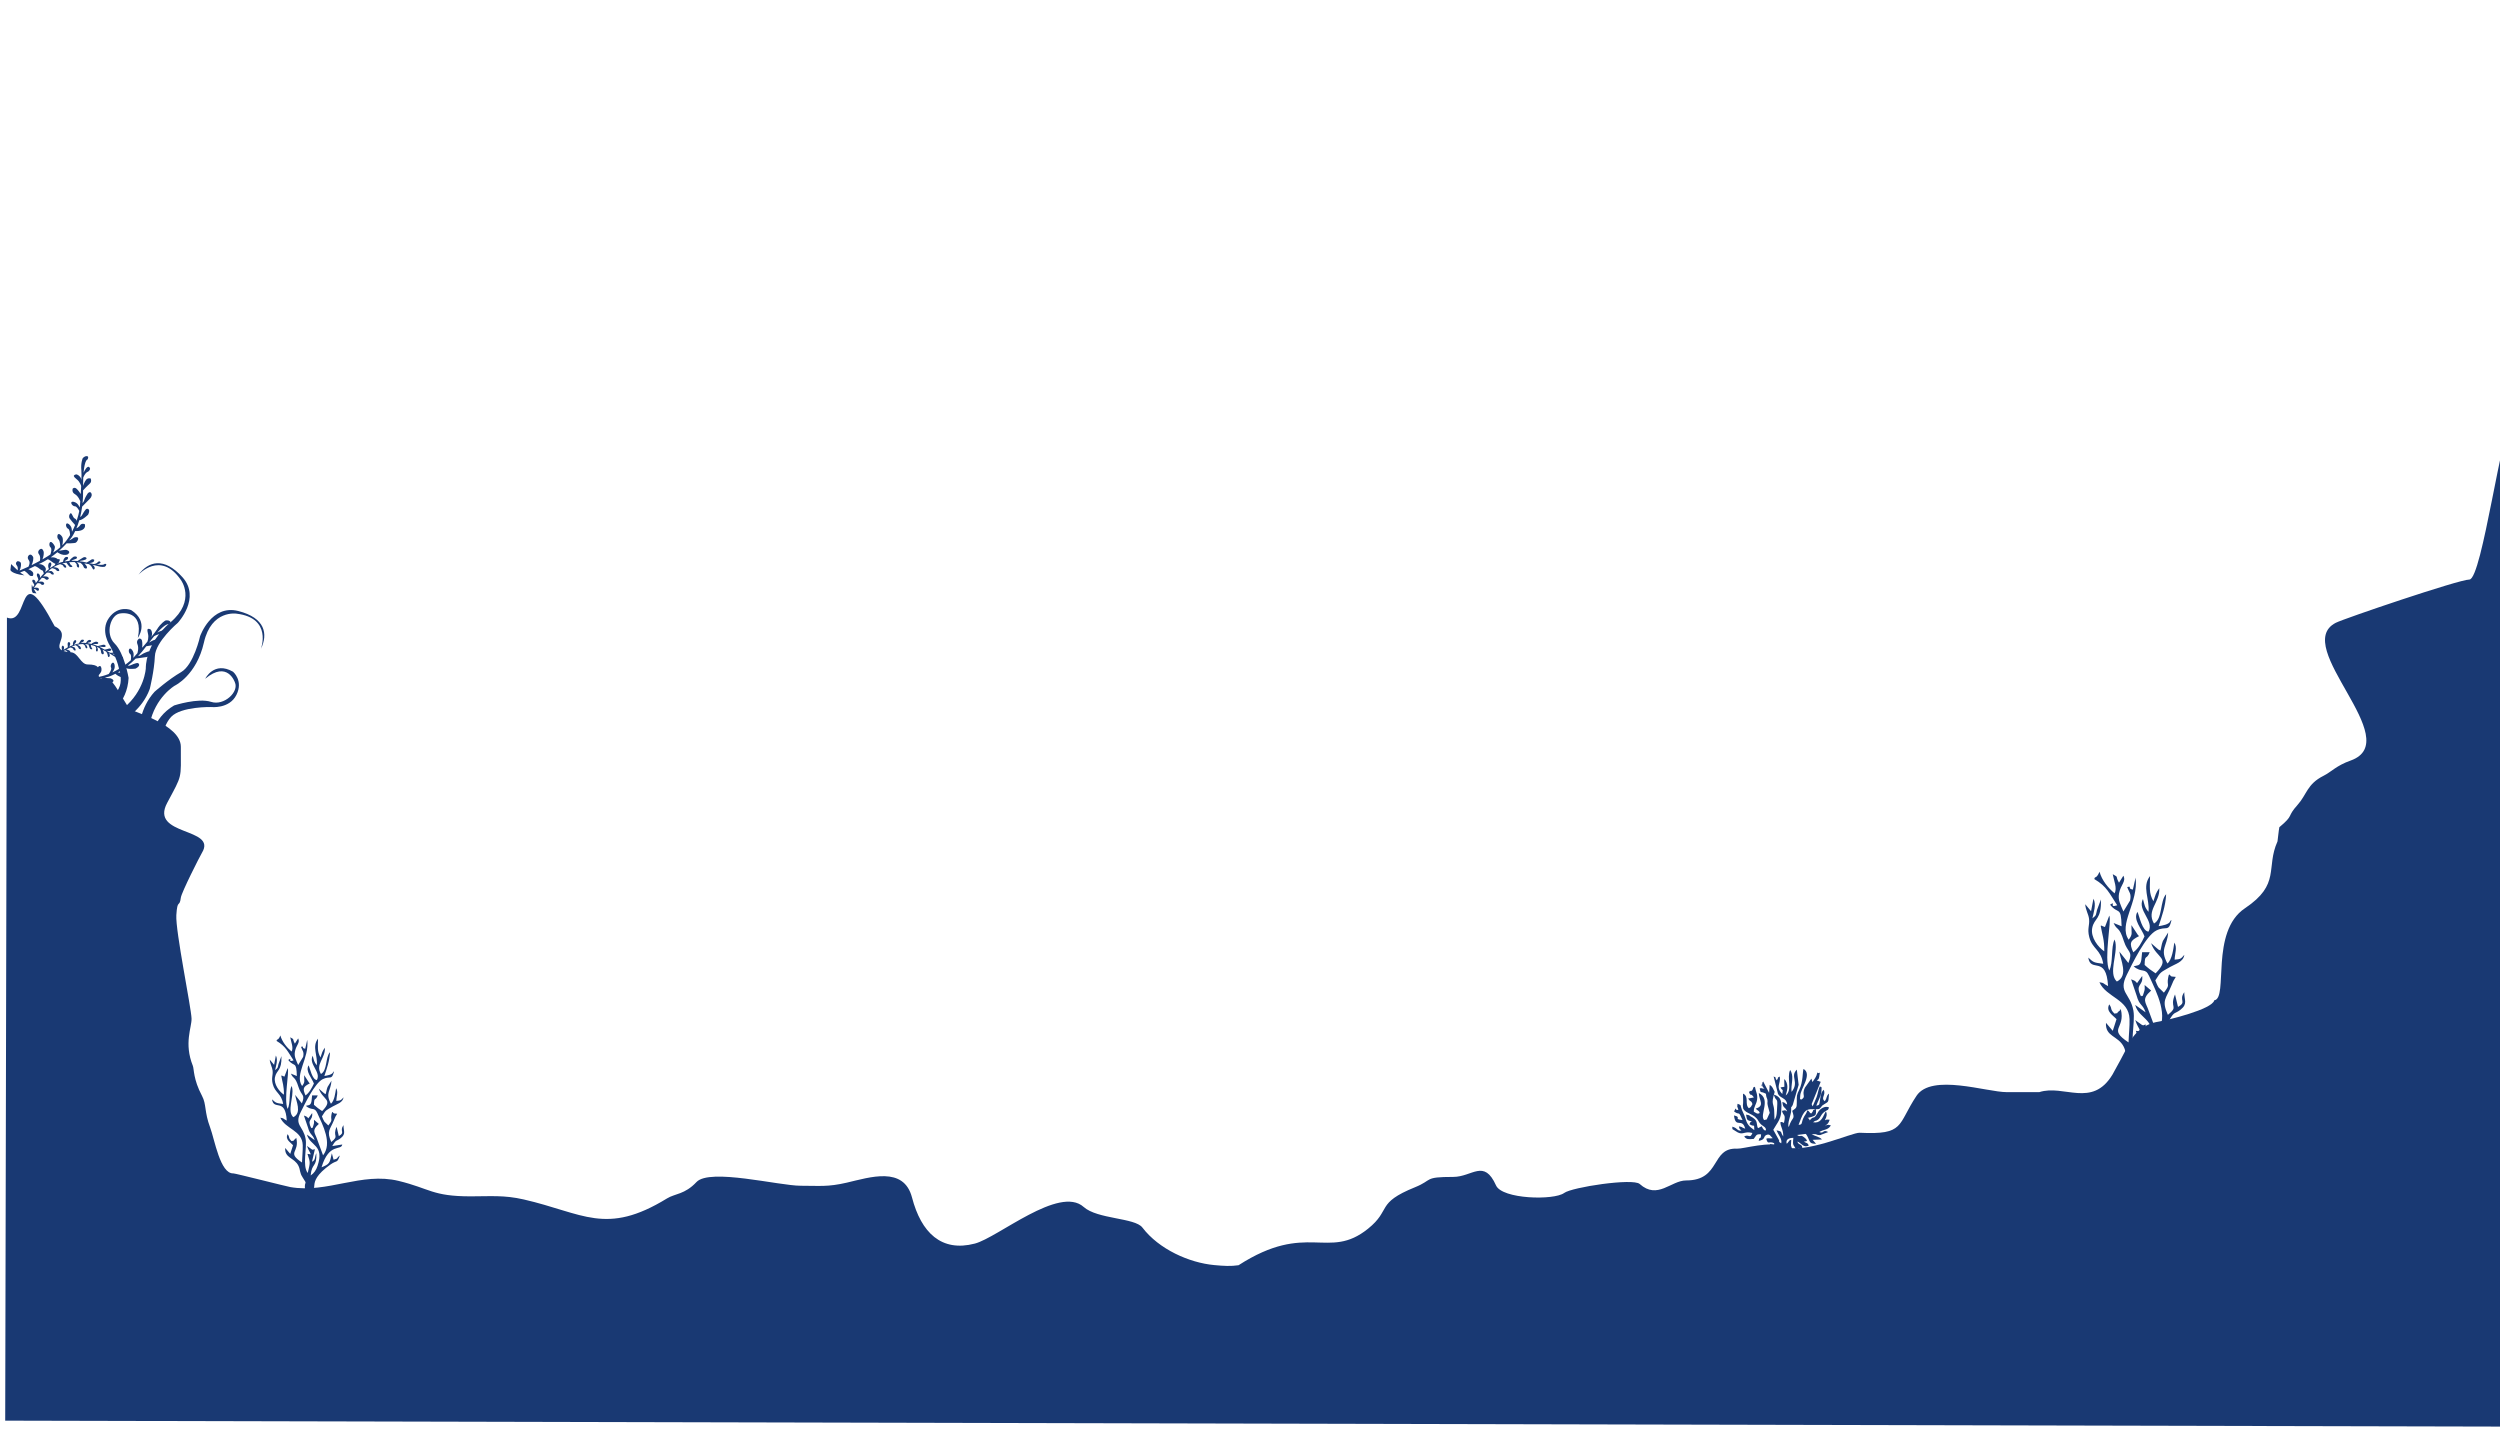 <svg width="1440" height="830" viewBox="0 0 1440 830" fill="none" xmlns="http://www.w3.org/2000/svg">
<g clip-path="url(#clip0_331_45987)">
<path fill-rule="evenodd" clip-rule="evenodd" d="M997.803 648.961C998.022 651.169 997.286 649.815 999.581 651.443C1004.02 654.581 1004.17 651.231 1009.38 652.593C1008.01 656.293 1007.31 653.005 1004.63 654.627C1006.16 656.42 1006.83 656.273 1010.16 656.013C1011.77 653.902 1011.44 653.128 1014.39 653.379C1014.17 657.313 1013.7 653.662 1012.99 657.155C1017.13 656.405 1015.49 654.62 1017.39 653.764C1019.49 652.825 1019.81 654.58 1021.09 655.598C1018.98 656.005 1018.79 655.221 1017.36 655.914C1018.51 659.836 1018.55 656.91 1021.96 658.485C1021.61 660.034 1022.95 659.487 1019.37 658.96C1020.23 661.294 1018.01 659.981 1021.43 660.815C1022.29 661.025 1022.04 660.546 1023.54 660.883C1025.92 665.01 1023.52 666.429 1024.11 669.856C1030.21 669.837 1028.9 670.118 1028.12 666.021C1027.07 660.49 1029.11 662.223 1032.43 662.374L1031.6 659.798C1031.52 659.078 1031.77 657.701 1031.77 656.525C1029.98 657.043 1031.24 656.673 1030.2 657.611C1030.17 657.638 1029.75 658.355 1029.18 658.825C1028.36 656.366 1030.39 655.372 1032.97 655.413C1032.38 660.719 1033.24 658.959 1034.67 662.492C1036.42 661.624 1035.14 662.365 1035.89 661.409L1038.01 662.125C1038.67 658.491 1035.78 659.925 1035.29 657.525C1037.45 658.288 1038.93 661.516 1041.88 659.772C1040.9 657.969 1041.07 658.788 1039.02 657.615C1042.13 657.012 1040.39 657.331 1040.42 656.202C1036.49 652.435 1037.72 655.582 1035.11 653.75L1040.11 653.122C1040.56 653.669 1040.53 653.569 1040.99 654.397C1041.09 654.567 1041.34 655.096 1041.43 655.28C1042.75 658.192 1042.49 658.749 1046.05 658.818L1044.09 656.54L1049.46 656.327C1048.05 654.768 1045.32 654.412 1043.5 653.304C1047.39 653.023 1045.31 653.782 1048.43 653.812L1053.05 652.054C1049.79 650.255 1050.64 653.378 1047.91 652.051C1050.45 650.424 1053.12 650.987 1054.57 648.196L1053.17 647.898C1053.06 647.902 1052.86 647.921 1052.74 647.938C1051.32 648.146 1052.91 647.823 1051.23 648.708C1052.75 646.943 1052.95 647.723 1053.89 644.982C1053.77 644.913 1053.54 644.931 1053.46 644.927L1052.65 644.876C1050.29 644.876 1052.66 646.186 1051.21 644.982C1052.01 643.644 1052.65 641.746 1051.69 640.134C1051.58 640.292 1051.48 640.517 1051.41 640.646C1051.36 640.773 1051.22 640.996 1051.15 641.15C1049.73 644.136 1048.42 647.178 1044.33 646.43C1045.96 645.02 1045.95 645.92 1047.16 644.953C1048.89 643.562 1048.7 641.818 1051.26 640.145C1053.54 638.67 1052.57 639.94 1053.54 637.907C1051.25 636.721 1048.29 638.672 1047.23 640.556C1044.24 645.906 1045.2 641.918 1042.41 645.339C1041.69 642.945 1039.42 644.62 1043.32 643.383C1046.1 642.496 1046.08 642.286 1046.04 638.863C1042.84 640.118 1045.67 638.363 1043.33 641.357C1042.13 641.162 1042.5 640.175 1041.04 639.547C1040.21 642.156 1039.73 641.777 1038.66 644.209C1037.48 646.878 1038.36 647.845 1035.98 647.887C1036.89 645.61 1037.85 642.564 1039.18 640.822C1041.46 637.842 1044.06 639.357 1047.84 638.779C1049.28 637.61 1049.14 637.134 1049.81 636.658C1053.43 634.072 1053.06 635.894 1053.51 629.904C1051.69 631.441 1052.61 632.215 1051.05 634.306C1048.51 632.318 1052.01 630.664 1050.41 627.696C1049.03 629.125 1048.93 630.298 1048.43 632.848C1047.85 635.784 1048.55 636.504 1046.18 636.881C1046.97 634.388 1048.9 631.577 1049.14 628.7C1049.44 624.999 1049.04 626.547 1048.19 625.722C1047.39 627.477 1047.12 629.82 1046.36 631.942C1045.82 633.44 1044.71 635.704 1044.09 637.256L1043.65 636.373C1043.62 636.259 1043.53 636.052 1043.52 635.926L1048.73 623.117L1046.42 622.336C1046.98 621.894 1047.62 621.939 1047.85 620.396C1048.55 615.622 1048.32 619.149 1046.83 617.771C1046.2 620.524 1045.05 621.567 1043.97 623.275C1043.58 622.287 1043.73 622.262 1043.37 621.272L1039.62 626.496C1037.49 630.893 1040.68 631.493 1037.54 633.382C1036.8 632.424 1036.68 634.915 1036.95 630.924C1037.2 627.077 1044.02 618.68 1038.83 615.704C1038.25 617.021 1038.67 623.093 1036.35 627.732C1034.86 630.694 1034.93 631.011 1034.96 634.725C1034.98 638.345 1034.65 638.128 1032.3 639.837C1034.14 645.439 1032.46 642.527 1030.3 649.23C1029.33 647.282 1031.6 642.208 1031.7 639.929C1031.88 635.747 1031.28 639.187 1032.64 636.41L1036.02 624.872L1034.97 616.103C1030.81 620.133 1036.63 623.204 1031.94 628.947C1031.47 624.691 1033.29 621.165 1031.71 617.335C1031.66 617.205 1031.47 617.122 1031.42 616.841C1031.38 616.552 1031.23 616.502 1031.11 616.346C1029.01 620.68 1032.66 627.844 1028.58 630.976C1029.67 627.301 1030.22 624.427 1027.9 621.56C1027.81 621.715 1027.75 621.937 1027.72 622.053L1027.8 625.98L1025.58 626.334C1026.56 628.321 1026.47 627.022 1026.86 628.087L1026.61 630.141C1022.46 625.854 1025.87 624.358 1025.15 620.085C1023.19 621.066 1024.88 620.314 1023.39 622.246C1021.84 619.967 1023.71 621.014 1021.61 620.047L1024.13 630.098C1025.64 632.887 1029.15 632.307 1029.38 636.199C1027.68 635.447 1028.86 635.355 1026.64 634.718C1027.01 638.658 1027.96 636.977 1029.44 640.2C1029.22 640.061 1028.37 639.519 1028.2 639.495L1026.41 639.838C1027.17 642.755 1028.35 641.736 1027.91 645.006C1027.46 648.429 1027.38 645.713 1025.52 646.359C1025.51 649.171 1027.16 650.235 1027.16 654.579C1025.23 652.02 1027.13 651.827 1023.26 651.087C1024.01 653.077 1026.75 656.306 1025.97 658.562C1023.54 656.837 1025.43 658.384 1024.64 656.614L1021.41 650.769C1023.04 647.685 1025.74 645.09 1025.98 640.361C1026.24 635.56 1026.71 632.032 1021.69 630.469C1023.13 635.24 1024.05 631.598 1023.62 637.79C1023.46 640.105 1023.61 643.232 1022.11 644.975L1021.98 641.166C1022.01 634.792 1019.75 637.013 1022.22 628.906C1021.26 627.154 1021.06 625.847 1019.33 624.916L1019 629.482L1015.86 623.45C1015.83 623.199 1015.76 623.12 1015.68 622.964C1014.96 623.86 1015.18 622.903 1015.04 624.468C1014.7 627.946 1014.41 622.716 1015.12 625.421C1015.38 626.461 1015.49 626.15 1016.33 626.977L1015.69 627.009C1014.03 627.006 1015.12 626.453 1013.6 626.977C1014.22 630.265 1013.9 628.153 1017.19 630.023C1017.33 632.264 1017.75 632.265 1018.01 633.425C1018.34 634.906 1017.72 634.956 1018.29 637.038L1019.38 641.124C1019.36 641.123 1019.33 641.088 1019.32 641.085L1017.63 644.802L1016.12 645.161C1013.31 642.071 1020.37 633.191 1013.07 629.579C1013.12 633.732 1016.8 636.928 1011.29 638.546C1012.33 639.898 1013.15 639.408 1013.59 641.124C1012.15 641.91 1011.65 641.102 1010.19 640.343C1010.1 637.398 1011.66 636.303 1012.08 633.389C1012.54 630.181 1011.3 628.872 1010.84 625.967C1008.66 627.044 1010.46 626.111 1009.53 627.549C1007.8 630.236 1010.46 626.92 1007.4 628.906C1008.49 632.075 1008.14 629.021 1010.25 632.12L1007.51 632.661C1007.43 632.503 1007.16 632.695 1007 632.765C1008.21 634.989 1008.71 633.621 1009.41 635.98C1008.72 637.239 1008.63 637.737 1007.35 638.339C1004.73 635.973 1007.7 631.895 1004.1 629.929C1004.03 630.07 1003.98 630.287 1003.97 630.385L1004.05 634.047C1004.15 636.311 1003.65 635.93 1004.11 638.552C1005.72 641.814 1010.42 641.159 1012.93 645.79C1014.38 648.472 1016.43 648.597 1017.02 650C1017.71 651.632 1016.06 651.881 1014.76 648.723C1014.55 648.791 1014.3 648.954 1014.16 649.012C1012.15 649.851 1013.64 650.147 1012.34 649.392C1011.76 647.133 1012.24 645.982 1010.47 644.419C1009.88 643.896 1009.2 643.505 1008.5 643.127C1006.48 642.04 1009.28 642.685 1005.73 642.02C1006.33 645.165 1005.97 645.132 1009.09 645.989C1007.79 646.585 1008.31 646.219 1007.71 647.553C1010.86 649.549 1010.28 646.662 1010.47 650.936C1007.22 648.717 1006.32 647.463 1005.25 643.899C1004.75 642.207 1003.88 640.675 1003.37 639.336C1002.1 636.039 1003.39 636.848 1000.89 635.779C1000.8 635.896 1000.77 636.107 1000.76 636.186L1000.67 637.43C1000.7 637.63 1001.18 638.535 1001.32 639.194C999.112 640.182 1000.44 636.572 998.834 640.193C1002.24 642.826 1001.07 639.144 1003.7 645.155C997.973 644.555 1003.65 643.596 998.786 642.495C999.647 650.339 1003.47 643.522 1005.26 650.122C1002.76 649.441 1004.18 649.133 1001.59 648.791C1002.08 650.464 1001.61 649.841 1003.08 651.183C1000.26 651.506 1001.29 649.944 997.801 648.963L997.803 648.961Z" fill="#193973"/>
<path fill-rule="evenodd" clip-rule="evenodd" d="M159.292 599.567C164.749 602.828 165.667 605.614 169.096 610.804C165.115 612.133 168.966 608.673 166.031 610.538C169.446 614.937 170.765 610.772 170.974 619.799L167.555 618.398C169.063 621.886 169.853 619.5 171.958 626.189C173.588 631.364 176.024 630.198 173.879 635.562L170.403 631.151C170.315 631.021 170.16 630.789 170.022 630.622C170.417 634.155 174.11 640.978 168.94 643.504C165.185 640.018 169.313 631.876 168.319 626.654L167.963 625.474C166.32 628.809 167.432 635.421 165.696 638.768C163.255 633.473 166.826 617.23 165.692 615.244L163.836 620.121C161.948 619.603 162.913 619.39 162.01 619.603C162.699 623.657 163.599 625.376 163.537 630.542C160.895 628.781 157.625 624.533 158.365 620.593C159.205 616.122 162.403 617.128 162.108 608.315L160.411 612.894C159.878 614.956 160.326 614.991 158.444 616.405C158.949 613.982 160.238 610.425 158.896 607.982L157.88 613.362L155.377 610.34C155.526 612.843 156.807 614.63 157.024 616.674C157.327 619.499 156.152 620.724 157.11 624.453C158.419 629.561 162.071 629.695 163.095 635.885C158.907 635.358 158.963 635.312 156.687 633.231C157.657 640.012 164.4 631.91 165.173 645.462C162.661 644.202 163.846 644.173 161.449 643.801C164.431 650.396 174.1 651.026 174.374 659.587C174.473 662.649 174.042 666.42 173.957 669.616C164.827 663.527 172.73 664.063 170.651 655.42C169.081 656.228 171.463 655.107 169.811 656.255C168.298 657.307 170.408 656.861 167.895 657.256C165.782 655.089 167.184 655.457 165.696 653.287C164.055 656.299 167.368 658.035 168.795 659.641L167.179 664.641L164.266 661.213C163.899 667.231 169.515 666.671 171.909 671.52C173.089 673.908 172.418 675.307 174.348 678.235C177.48 682.989 175.102 679.663 175.696 685.049C186.975 685.691 173.856 682.451 190.38 670.739C194.152 668.064 194.129 670.3 195.759 665.572C193.281 667.433 195.205 667.138 192.137 667.996L191.139 664.278C189.896 670.045 189.893 670.471 185.211 672.352C189.556 657.914 196.583 663.049 197.152 659.225L191.378 660.141C193.717 656.014 193.712 657.61 196.325 655.516C199.433 653.028 197.794 651.37 197.851 648.073C195.305 651.654 199.127 652.188 195.159 654.397L193.882 649.026C191.307 655.076 195.723 653.789 190.823 657.807C187.974 651.455 190.06 650.872 192.291 645.374C193.183 643.174 193.105 643.278 194.216 641.509L192.438 641.337C191.582 641.019 191.437 639.432 190.98 641.671C190.166 645.655 192.146 644.4 189.115 648.274L186.843 646.05C186.277 645.182 185.885 644.177 185.433 643.02C187.849 639.103 187.654 639.676 191.703 637.295C193.968 635.965 197.484 635.176 197.88 632.041C196.356 633.755 196.445 633.899 193.703 634.119C193.807 631.544 194.932 628.892 193.589 626.798C193.169 629.489 192.655 634.05 190.626 635.764C187.202 629.478 190.544 628.538 190.944 622.476L188.683 626.081C187.999 627.876 188.093 628.634 187.604 630.257C187.434 630.187 187.199 629.834 187.132 629.968C187.066 630.103 186.762 629.738 186.671 629.668C186.581 629.596 186.341 629.428 186.232 629.338L183.636 627.051C185.877 633.728 192.304 633.081 185.558 639.989C183.917 638.936 182.25 637.705 180.849 636.386C180.903 631.462 181.648 634.521 183.023 630.934H179.769C179.481 632.66 179.8 636.107 177.898 636.556L176.139 636.976C179.693 640.016 181.055 637.382 182.743 641.072C185.979 648.155 191.519 658.566 186.085 665.472C185.996 665.326 183.019 657.276 182.631 656.121C181.372 652.355 179.318 651.189 183.648 647.374L181.284 645.363C181.19 645.284 180.985 645.114 180.844 644.983C180.824 646.588 181.082 646.53 180.567 648.072C179.559 651.087 180.513 648.94 179.294 649.834C176.538 644.321 180.347 645.716 179.809 641.114L177.598 644.171C176.676 643.112 176.811 643.222 175.052 642.551L177.392 649.445C178.625 654.034 180.008 653.02 181.266 656.713L176.794 653.522C178.633 660.265 187.003 659.279 182.896 671.577C182.114 673.92 180.974 675.713 178.942 677.065C179.625 669.451 182.536 672.787 182.221 664.225C181.105 666.41 181.932 668.195 179.697 669.173L181.4 661.876C181.44 661.872 181.277 661.88 181.253 661.979C181.228 662.082 181.004 662.046 180.968 662.049C178.953 662.289 182.03 662.936 179.632 662.055L177.363 660.446C177.233 660.34 177.031 660.114 176.83 659.999C177.672 662.739 178.263 662.843 179.014 664.927L177.097 664.631C178.891 669.922 178.636 669.588 177.256 675.647C173.977 671.395 176.965 661.246 176.041 656.046C174.682 648.402 169.391 648.269 173.167 640.666C175.495 635.984 181.3 623.901 185.855 621.621C190.188 619.453 191.07 622.577 192.386 617.176C192.21 617.289 191.971 617.285 191.886 617.553C191.396 619.106 188.259 619.513 186.835 619.763C188.157 615.775 189.854 611.175 190.07 606.062C187.336 609.001 188.643 616.607 184.856 618.629C181.497 612.877 187.495 609.713 187.127 603.464C185.583 605.583 185.519 606.374 184.609 609.08C182.551 605.502 183.17 602.9 183.182 598.262C179.575 602.836 183.073 607.967 182.509 613.613C180.922 611.785 180.781 610.645 180.136 608.096C177.54 613.011 185.114 617.423 182.522 622.104C179.806 621.944 178.599 615.449 177.783 613.628C175.679 616.894 179.668 620.963 180.809 624.136C179.586 626.713 178.104 629.515 175.968 630.969C174.219 626.969 174.562 626.004 178.454 624.026C178.338 623.912 178.127 623.594 178.084 623.708L175.183 619.298C175.145 622.72 175.877 623.121 174.006 625.559C169.435 618.856 178.329 609.588 176.965 598.935L175.802 604.084C173.081 603.586 175.795 602.42 173.375 602.986C174.164 605.331 175.248 605.666 174.615 608.755L171.739 613.468C170.441 610.279 169.364 608.654 169.871 605.751C170.535 601.949 173.02 600.689 171.739 598.123L169.85 601.125C168.057 597.918 170.002 599.086 167.175 597.47C167.663 600.246 169.181 603.492 167.962 605.685C165.216 603.368 162.507 600.13 161.493 596.422L160.987 597.498C159.863 599.465 159.506 598.261 159.292 599.567L159.292 599.567Z" fill="#193973"/>
<path fill-rule="evenodd" clip-rule="evenodd" d="M1206.34 506.351C1213.68 510.732 1214.91 514.474 1219.52 521.446C1214.17 523.231 1219.34 518.585 1215.41 521.088C1219.99 526.994 1221.76 521.404 1222.04 533.525L1217.44 531.646C1219.48 536.331 1220.54 533.127 1223.35 542.109C1225.56 549.063 1228.83 547.496 1225.94 554.701L1221.27 548.775C1221.16 548.602 1220.95 548.288 1220.76 548.064C1221.29 552.808 1226.25 561.975 1219.31 565.367C1214.26 560.687 1219.81 549.75 1218.47 542.735L1218 541.151C1215.79 545.63 1217.28 554.509 1214.94 559.005C1211.68 551.895 1216.47 530.077 1214.94 527.409L1212.45 533.959C1209.92 533.265 1211.22 532.977 1210 533.265C1210.93 538.71 1212.14 541.018 1212.06 547.955C1208.5 545.593 1204.11 539.885 1205.1 534.594C1206.23 528.588 1210.53 529.939 1210.13 518.102L1207.85 524.252C1207.14 527.022 1207.73 527.07 1205.21 528.968C1205.88 525.714 1207.62 520.938 1205.82 517.655L1204.45 524.88L1201.09 520.825C1201.29 524.185 1203.01 526.584 1203.3 529.329C1203.71 533.124 1202.14 534.767 1203.42 539.779C1205.18 546.639 1210.08 546.819 1211.46 555.133C1205.83 554.425 1205.91 554.363 1202.85 551.568C1204.16 560.676 1213.2 549.793 1214.25 567.999C1210.88 566.305 1212.47 566.266 1209.25 565.766C1213.25 574.625 1226.24 575.469 1226.61 586.968C1226.74 591.081 1226.16 596.148 1226.04 600.437C1213.78 592.262 1224.4 592.98 1221.61 581.371C1219.5 582.457 1222.7 580.951 1220.48 582.492C1218.45 583.904 1221.28 583.305 1217.91 583.838C1215.07 580.926 1216.95 581.42 1214.94 578.506C1212.75 582.551 1217.19 584.885 1219.12 587.04L1216.95 593.756L1213.04 589.152C1212.54 597.235 1220.08 596.483 1223.3 602.997C1224.88 606.203 1223.98 608.084 1226.57 612.017C1230.77 618.401 1227.59 613.934 1228.38 621.169C1243.53 622.029 1225.91 617.679 1248.1 601.947C1253.17 598.356 1253.14 601.359 1255.33 595.008C1252 597.508 1254.58 597.112 1250.46 598.263L1249.13 593.269C1247.45 601.016 1247.45 601.589 1241.16 604.114C1247 584.719 1256.43 591.619 1257.2 586.482L1249.45 587.712C1252.59 582.169 1252.58 584.312 1256.09 581.501C1260.27 578.158 1258.06 575.931 1258.14 571.504C1254.73 576.312 1259.85 577.03 1254.53 579.997L1252.81 572.785C1249.35 580.909 1255.28 579.181 1248.7 584.578C1244.88 576.046 1247.68 575.261 1250.66 567.88C1251.88 564.923 1251.77 565.063 1253.26 562.688L1250.87 562.455C1249.72 562.028 1249.52 559.897 1248.9 562.904C1247.82 568.255 1250.47 566.572 1246.41 571.775L1243.35 568.788C1242.6 567.621 1242.07 566.271 1241.46 564.718C1244.71 559.456 1244.45 560.226 1249.88 557.028C1252.92 555.241 1257.65 554.179 1258.17 549.971C1256.13 552.272 1256.26 552.465 1252.57 552.762C1252.71 549.302 1254.22 545.742 1252.41 542.928C1251.85 546.543 1251.16 552.669 1248.43 554.971C1243.83 546.527 1248.32 545.265 1248.86 537.122L1245.83 541.965C1244.91 544.377 1245.04 545.394 1244.38 547.575C1244.16 547.48 1243.83 547.008 1243.74 547.188C1243.65 547.367 1243.24 546.877 1243.12 546.781C1243.01 546.688 1242.69 546.46 1242.54 546.34L1239.04 543.269C1242.06 552.237 1250.69 551.368 1241.63 560.647C1239.43 559.232 1237.19 557.578 1235.31 555.806C1235.38 549.194 1236.38 553.301 1238.22 548.483H1233.85C1233.47 550.803 1233.88 555.432 1231.34 556.034L1228.98 556.6C1233.75 560.682 1235.58 557.146 1237.85 562.102C1242.19 571.613 1249.64 585.597 1242.34 594.874C1242.22 594.679 1238.22 583.867 1237.69 582.315C1236 577.257 1233.25 575.69 1239.06 570.564L1235.89 567.865C1235.77 567.759 1235.49 567.53 1235.3 567.354C1235.28 569.51 1235.62 569.432 1234.92 571.506C1233.57 575.554 1234.85 572.67 1233.21 573.87C1229.5 566.465 1234.63 568.339 1233.91 562.155L1230.94 566.262C1229.69 564.843 1229.88 564.988 1227.52 564.087L1230.66 573.347C1232.32 579.51 1234.17 578.149 1235.86 583.109L1229.86 578.823C1232.32 587.88 1243.57 586.557 1238.05 603.074C1237 606.221 1235.48 608.629 1232.74 610.443C1233.66 600.217 1237.57 604.699 1237.14 593.199C1235.64 596.134 1236.76 598.532 1233.75 599.844L1236.06 590.045C1236.1 590.037 1235.88 590.048 1235.84 590.181C1235.81 590.318 1235.51 590.27 1235.47 590.275C1232.76 590.596 1236.89 591.466 1233.67 590.282L1230.63 588.122C1230.44 587.98 1230.17 587.676 1229.91 587.522C1231.04 591.201 1231.83 591.342 1232.84 594.141L1230.26 593.742C1232.67 600.85 1232.32 600.399 1230.49 608.537C1226.07 602.826 1230.1 589.195 1228.85 582.212C1227.02 571.945 1219.91 571.765 1224.99 561.555C1228.11 555.265 1235.91 539.035 1242.03 535.972C1247.84 533.059 1249.04 537.257 1250.8 530.002C1250.56 530.153 1250.24 530.149 1250.13 530.509C1249.47 532.595 1245.26 533.142 1243.35 533.478C1245.11 528.121 1247.41 521.941 1247.69 515.073C1244.02 519.022 1245.78 529.238 1240.69 531.952C1236.18 524.227 1244.23 519.976 1243.74 511.583C1241.67 514.431 1241.58 515.493 1240.36 519.127C1237.59 514.322 1238.42 510.827 1238.43 504.598C1233.59 510.739 1238.28 517.633 1237.54 525.215C1235.4 522.761 1235.22 521.229 1234.35 517.805C1230.85 524.406 1241.04 530.333 1237.55 536.621C1233.91 536.405 1232.28 527.683 1231.19 525.237C1228.36 529.623 1233.72 535.089 1235.24 539.351C1233.62 542.81 1231.62 546.575 1228.75 548.528C1226.4 543.156 1226.85 541.861 1232.09 539.201C1231.92 539.048 1231.66 538.622 1231.59 538.774L1227.69 532.851C1227.64 537.448 1228.63 537.987 1226.11 541.262C1219.98 532.258 1231.92 519.808 1230.1 505.501L1228.53 512.417C1224.87 511.746 1228.53 510.182 1225.27 510.939C1226.33 514.09 1227.79 514.543 1226.93 518.691L1223.07 525.02C1221.33 520.738 1219.88 518.555 1220.56 514.655C1221.45 509.55 1224.79 507.857 1223.07 504.41L1220.54 508.443C1218.12 504.134 1220.74 505.704 1216.94 503.534C1217.59 507.262 1219.63 511.623 1218 514.566C1214.31 511.457 1210.68 507.105 1209.32 502.124L1208.63 503.569C1207.11 506.213 1206.64 504.593 1206.34 506.349L1206.34 506.351Z" fill="#193973"/>
<path fill-rule="evenodd" clip-rule="evenodd" d="M94.051 430.678C93.735 429.398 93.277 427.99 92.621 426.498C93.645 421.914 95.477 416.163 98.598 412.898C104.356 406.873 121.563 407.248 121.563 407.248C121.563 407.248 132.074 408.501 136.187 400.249C140.3 391.996 134.221 386.91 134.221 386.91C123.239 380.616 118.213 390.958 118.213 390.958C131.043 380.232 135.284 393.011 135.284 393.011C137.821 398.421 129.109 406.708 121.6 404.277C114.09 401.846 100.277 406.342 100.277 406.342C93.872 410.127 90.424 415.215 88.588 419.942C87.865 419.048 87.059 418.149 86.16 417.252C89.344 401.496 100.655 394.949 100.655 394.949C100.655 394.949 113.157 389.13 117.465 370.079C121.773 351.027 136.311 353.484 136.311 353.484C156.997 355.964 150.29 373.741 150.29 373.741C154.43 365.153 152.812 355.897 137.246 351.938C121.681 347.978 115.257 366.453 115.257 366.453C115.257 366.453 111.63 382.923 104.328 387.134C97.026 391.344 89.016 398.471 89.016 398.471C84.917 402.974 82.565 408.161 81.254 413.111L81.193 413.068C83.582 418.673 87.695 426.06 94.051 430.678Z" fill="#193973"/>
<path fill-rule="evenodd" clip-rule="evenodd" d="M55.404 407.293C56.685 406.979 58.144 406.731 59.77 406.62C63.356 403.586 67.6 399.295 69.044 395.015C71.709 387.119 63.394 372.051 63.394 372.051C63.394 372.051 57.407 363.321 62.809 355.849C68.211 348.376 75.537 351.401 75.537 351.401C86.208 358.209 79.378 367.459 79.378 367.459C82.927 351.118 69.639 353.29 69.639 353.29C63.67 353.552 60.371 365.115 66.009 370.639C71.646 376.164 74.073 390.486 74.073 390.486C73.692 397.916 70.785 403.332 67.45 407.151C68.576 407.377 69.747 407.674 70.959 408.054C83.438 397.923 83.99 384.865 83.99 384.865C83.99 384.865 83.344 371.091 98.221 358.435C113.099 345.778 104.177 334.041 104.177 334.041C92.382 316.867 79.747 331.056 79.747 331.056C85.433 323.403 94.383 320.543 105.113 332.494C115.843 344.445 102.458 358.709 102.458 358.709C102.458 358.709 89.55 369.564 89.209 377.985C88.867 386.407 86.27 396.81 86.27 396.81C84.183 402.53 80.68 407.021 76.903 410.478L76.97 410.512C70.896 410.996 62.444 410.781 55.404 407.293Z" fill="#193973"/>
<path fill-rule="evenodd" clip-rule="evenodd" d="M14.065 331.412C13.242 330.931 12.418 330.375 11.591 329.728L14.045 328.791C14.045 328.791 15.418 329.634 16.565 330.989C16.912 331.399 17.262 331.625 17.582 331.741C17.91 331.762 18.247 331.781 18.594 331.798C18.785 331.752 18.898 331.689 18.898 331.689C18.898 331.689 19.666 330.377 18.708 329.341C17.751 328.304 16.339 327.869 16.339 327.869L20.116 326.046C20.116 326.046 21.528 326.481 23.06 327.819C24.593 329.156 25.994 328.548 25.994 328.548C25.994 328.548 27.013 327.63 25.55 326.135C24.087 324.64 22.151 324.964 22.151 324.964C22.151 324.964 24.302 324.17 27.534 322.127C28.706 322.452 29.25 323.268 30.981 324.311C33.03 325.546 33.881 323.941 33.881 323.941C33.881 323.941 34.092 322.289 32.333 321.464C31.292 320.977 30.043 320.959 29.197 321.026C30.392 320.198 31.69 319.222 33.049 318.079C33.754 318.582 35.099 319.412 36.513 319.583C38.574 319.833 39.435 319.27 39.836 318.362C40.237 317.454 38.535 316.608 37.707 316.667C36.879 316.726 33.998 317.263 33.998 317.263L33.996 317.264C35.41 316.019 36.878 314.596 38.359 312.977L39.203 311.572L38.357 312.98C38.357 312.98 43.04 313.031 43.731 312.534C44.422 312.038 45.191 310.726 45.018 309.942C44.845 309.158 42.974 309.228 42.121 309.984C41.572 310.471 40.519 310.989 39.839 311.297C40.285 310.77 40.732 310.225 41.177 309.661C41.177 309.661 42.136 308.388 43.327 305.87C44.231 305.942 46.19 305.968 47.644 305.063C49.595 303.849 48.868 301.971 48.868 301.971C48.868 301.971 47.201 301.046 46.153 302.564C45.48 303.538 44.573 304.078 44.008 304.34C44.561 303.027 45.132 301.471 45.661 299.676L45.66 297.912L45.661 299.677C47.752 299.488 50.731 296.472 50.731 296.472C50.731 296.472 51.87 294.427 51.11 293.478C50.349 292.529 49.462 293.364 49.462 293.364C49.462 293.364 48.417 294.554 47.497 296.317C47.008 297.254 46.52 297.646 46.17 297.807L46.172 297.806C46.627 296.005 47.027 294.002 47.324 291.798L47.132 290.306L47.324 291.798C47.324 291.798 50.856 288.176 51.779 287.263C52.702 286.349 53.215 284.972 52.468 283.887C51.72 282.802 50.532 284.211 50.532 284.211C50.532 284.211 48.947 286.625 48.621 287.896C48.423 288.671 47.913 289.396 47.546 289.844L47.555 289.833C47.783 287.567 47.899 285.11 47.858 282.464V282.447C48.662 281.57 50.658 279.422 51.711 278.551C53.049 277.444 52.247 275.627 52.247 275.627C52.247 275.627 50.656 275.066 49.633 276.312C48.611 277.559 47.839 279.84 47.839 279.84L47.84 279.839C47.843 278.06 47.88 276.491 47.945 275.104C47.981 275.007 48.971 272.412 50.385 271.832C51.825 271.242 51.879 269.945 51.879 269.945C51.879 269.945 51.555 268.434 50.461 268.988C49.382 269.535 48.16 272.241 48.126 272.316C48.804 264.567 50.445 264.641 50.445 264.641C50.445 264.641 51.475 262.737 49.968 262.731C48.46 262.726 47.596 264.043 47.596 264.043C47.596 264.043 46.415 266.824 46.867 271.034C46.992 272.2 46.975 274.395 46.886 276.957C46.95 275.111 45.57 273.857 44.508 273.388C43.442 272.918 42.581 273.906 42.581 273.906C42.581 273.906 42.065 274.433 44.111 275.997C46.151 277.556 46.755 279.93 46.758 279.941C46.682 281.483 46.591 283.064 46.498 284.567C46.496 284.563 45.167 282.36 43.983 281.413C42.797 280.464 41.897 281.435 41.897 281.435C41.897 281.435 41.087 283.484 43.131 284.622C45.172 285.759 46.22 288.701 46.224 288.711C46.11 290.322 46.014 291.601 45.961 292.286C45.446 291.302 44.867 290.397 44.245 289.903C43.239 289.104 41.623 288.619 41.149 289.283C40.676 289.947 41.886 291.652 43.216 291.641C44.078 291.633 45.095 293.189 45.672 294.287C45.421 295.57 44.952 297.61 44.139 300.015C43.685 298.324 43.091 299.186 42.288 297.889C41.486 296.592 41.129 295.123 40.537 295.723C39.946 296.322 39.413 297.46 40.142 298.662C40.632 299.469 42.272 301.29 43.26 302.397C42.756 303.653 42.163 304.966 41.466 306.291C41.416 305.194 41.276 304.144 40.926 303.44C40.356 302.289 39.099 301.164 38.388 301.564C37.677 301.964 38.048 304.021 39.257 304.575C40.091 304.958 40.331 307.017 40.364 308.245C39.138 310.274 37.654 312.28 35.862 314.106C36.206 312.67 36.322 311.14 36.119 310.06C35.882 308.798 34.491 307.42 33.698 307.612C32.905 307.805 32.705 309.885 33.718 310.747C34.693 311.576 34.762 315.037 34.681 315.241C33.535 316.279 32.276 317.241 30.894 318.094C30.894 318.094 30.771 318.186 30.533 318.355C31.269 316.975 31.869 315.403 31.535 314.617C31.165 313.745 29.906 311.976 29.114 312.169C28.321 312.361 28.12 314.442 29.134 315.303C30.147 316.165 29.083 319.415 28.988 319.352L29.235 319.246C28.139 319.977 26.521 321.009 24.445 322.207C25.127 320.68 25.412 318.333 25.076 317.542C24.705 316.671 24.308 315.943 23.516 316.136C22.723 316.328 21.263 317.795 22.453 319.264C23.463 320.51 23.096 322.478 22.962 323.047C21.532 323.84 19.928 324.687 18.165 325.553C18.968 324.053 19.532 321.331 18.95 320.568C18.352 319.785 18.001 319.3 17.208 319.492C16.415 319.685 15.354 321.127 16.545 322.596C17.735 324.066 16.373 326.413 16.373 326.413C14.773 327.163 13.06 327.92 11.243 328.662C12.051 327.182 12.414 324.702 11.826 323.932C11.228 323.149 9.997 323.266 9.997 323.266C9.997 323.266 8.457 324.19 9.648 325.66C10.395 326.582 10.314 327.76 10.15 328.509C9.898 328.28 9.646 328.046 9.394 327.799C8.398 326.823 7.395 325.854 6.392 324.899L6 328.316C6 328.316 6.323 330.425 14.062 331.413L14.065 331.412ZM39.62 311.395L39.626 311.392L39.688 311.364L39.62 311.395ZM42.928 305.828L42.906 305.825L42.903 305.825L42.928 305.828ZM47.254 290.179L47.276 290.156L47.279 290.153L47.254 290.179H47.254ZM46.885 276.999C46.852 277.925 46.81 278.899 46.761 279.89C46.772 279.653 46.819 278.611 46.885 276.999Z" fill="#193973"/>
<path fill-rule="evenodd" clip-rule="evenodd" d="M27.687 390.664C27.325 389.783 27.007 388.84 26.743 387.824L29.261 388.568C29.261 388.568 29.842 390.071 29.931 391.845C29.958 392.381 30.1 392.773 30.284 393.06C30.531 393.275 30.788 393.495 31.053 393.719C31.232 393.798 31.36 393.817 31.36 393.817C31.36 393.817 32.767 393.24 32.634 391.835C32.502 390.431 31.643 389.228 31.643 389.228L35.752 390.07C35.752 390.07 36.61 391.273 37.017 393.266C37.424 395.258 38.907 395.625 38.907 395.625C38.907 395.625 40.274 395.513 40.018 393.437C39.763 391.361 38.026 390.445 38.026 390.445C38.026 390.445 40.218 391.118 44.027 391.455C44.761 392.424 44.698 393.403 45.441 395.283C46.321 397.508 47.971 396.748 47.971 396.748C47.971 396.748 49.141 395.562 48.243 393.84C47.711 392.82 46.729 392.049 46.017 391.589C47.468 391.656 49.092 391.667 50.867 391.583C51.121 392.411 51.687 393.887 52.708 394.88C54.194 396.328 55.221 396.404 56.09 395.926C56.96 395.447 56.12 393.742 55.426 393.286C54.732 392.831 52.116 391.51 52.116 391.51L52.114 391.509C53.993 391.377 56.024 391.137 58.184 390.748L59.707 390.143L58.181 390.75C58.181 390.75 61.872 393.631 62.723 393.655C63.574 393.68 64.981 393.103 65.319 392.375C65.657 391.647 64.128 390.568 62.991 390.651C62.259 390.705 61.107 390.478 60.38 390.311C61.055 390.162 61.74 390 62.437 389.822C62.437 389.822 63.971 389.391 66.446 388.112C67.121 388.718 68.663 389.927 70.367 390.09C72.654 390.309 73.216 388.375 73.216 388.375C73.216 388.375 72.452 386.628 70.697 387.199C69.572 387.566 68.523 387.444 67.915 387.31C69.151 386.601 70.55 385.711 72.059 384.605L73.128 383.202L72.058 384.606C73.835 385.724 78.033 385.133 78.033 385.133C78.033 385.133 80.179 384.199 80.15 382.984C80.121 381.768 78.91 381.893 78.91 381.893C78.91 381.893 77.357 382.205 75.555 383.049C74.599 383.497 73.973 383.512 73.597 383.428L73.599 383.428C75.053 382.273 76.587 380.923 78.16 379.351L78.913 378.049L78.16 379.351C78.16 379.351 83.165 378.615 84.453 378.449C85.74 378.282 86.984 377.5 87.048 376.183C87.113 374.867 85.312 375.267 85.312 375.267C85.312 375.267 82.588 376.224 81.558 377.037C80.93 377.533 80.085 377.8 79.52 377.933L79.534 377.93C81.091 376.267 82.674 374.384 84.246 372.255L84.257 372.242C85.427 372.033 88.318 371.536 89.683 371.483C91.419 371.414 91.883 369.484 91.883 369.484C91.883 369.484 90.959 368.072 89.39 368.442C87.82 368.814 85.823 370.159 85.823 370.159L85.825 370.158C86.907 368.745 87.888 367.521 88.781 366.458C88.868 366.403 91.23 364.941 92.705 365.338C94.208 365.742 95.038 364.743 95.038 364.743C95.038 364.743 95.698 363.346 94.491 363.123C93.302 362.903 90.689 364.312 90.616 364.352C95.856 358.603 97.116 359.658 97.116 359.658C97.116 359.658 99.09 358.769 97.895 357.85C96.7 356.931 95.213 357.453 95.213 357.453C95.213 357.453 92.587 358.947 90.393 362.569C89.785 363.572 88.44 365.306 86.813 367.289C87.985 365.86 87.648 364.026 87.088 363.009C86.527 361.988 85.243 362.251 85.243 362.251C85.243 362.251 84.513 362.357 85.191 364.841C85.866 367.32 84.907 369.572 84.902 369.583C83.906 370.763 82.875 371.965 81.889 373.103C81.889 373.098 82.169 370.541 81.803 369.069C81.435 367.596 80.131 367.822 80.131 367.822C80.131 367.822 78.244 368.958 79.178 371.104C80.111 373.247 79.16 376.221 79.157 376.23C78.089 377.443 77.236 378.401 76.779 378.913C76.966 377.818 77.055 376.748 76.86 375.978C76.546 374.733 75.555 373.366 74.776 373.607C73.996 373.848 73.924 375.937 74.989 376.735C75.679 377.252 75.543 379.105 75.336 380.328C74.358 381.196 72.747 382.533 70.642 383.953C71.307 382.333 70.312 382.658 70.46 381.14C70.609 379.622 71.217 378.237 70.383 378.355C69.549 378.474 68.435 379.055 68.286 380.452C68.186 381.391 68.384 383.834 68.498 385.313C67.335 386.006 66.067 386.689 64.709 387.32C65.336 386.418 65.861 385.498 66.01 384.726C66.254 383.466 65.938 381.808 65.13 381.695C64.323 381.582 63.369 383.442 63.994 384.616C64.425 385.427 63.366 387.21 62.648 388.205C60.443 389.074 58.046 389.768 55.513 390.133C56.658 389.2 57.679 388.054 58.172 387.072C58.749 385.925 58.48 383.986 57.733 383.658C56.986 383.33 55.564 384.863 55.847 386.162C56.119 387.413 54.074 390.206 53.886 390.319C52.345 390.449 50.761 390.45 49.145 390.289C49.145 390.289 48.991 390.287 48.7 390.277C50.122 389.627 51.553 388.741 51.764 387.913C51.998 386.996 52.071 384.827 51.324 384.499C50.577 384.171 49.155 385.704 49.438 387.003C49.721 388.302 46.904 390.24 46.866 390.133L47.127 390.199C45.813 390.115 43.9 389.954 41.523 389.647C42.99 388.847 44.642 387.153 44.854 386.321C45.088 385.404 45.214 384.584 44.468 384.257C43.721 383.929 41.67 384.209 41.725 386.099C41.772 387.703 40.286 389.044 39.834 389.415C38.216 389.178 36.427 388.877 34.5 388.497C36.049 387.791 38.149 385.97 38.149 385.011C38.149 384.025 38.163 383.426 37.416 383.098C36.669 382.77 34.951 383.273 35.006 385.164C35.061 387.054 32.555 388.093 32.555 388.093C30.827 387.719 29.006 387.281 27.111 386.769C28.652 386.083 30.445 384.331 30.445 383.362C30.445 382.377 29.395 381.723 29.395 381.723C29.395 381.723 27.61 381.523 27.665 383.414C27.7 384.6 26.92 385.487 26.336 385.984C26.274 385.649 26.216 385.31 26.166 384.961C25.966 383.581 25.756 382.202 25.54 380.834L23.154 383.313C23.154 383.313 22.132 385.185 27.684 390.666L27.687 390.664ZM60.147 390.256L60.153 390.257L60.219 390.273L60.147 390.256ZM66.154 387.838L66.138 387.822L66.135 387.82L66.154 387.838V387.838ZM79.086 378.022L79.118 378.017L79.122 378.016L79.086 378.022ZM86.789 367.32C86.201 368.037 85.576 368.785 84.936 369.543C85.088 369.362 85.759 368.562 86.789 367.32Z" fill="#193973"/>
<path fill-rule="evenodd" clip-rule="evenodd" d="M18.331 336.693C18.495 337.213 18.702 337.743 18.959 338.287L19.791 337.036C19.791 337.036 19.495 336.163 18.883 335.352C18.698 335.106 18.616 334.882 18.592 334.689C18.622 334.503 18.654 334.313 18.688 334.117C18.738 334.016 18.787 333.961 18.787 333.961C18.787 333.961 19.616 333.698 20.074 334.364C20.531 335.029 20.596 335.872 20.596 335.872L22.09 333.994C22.09 333.994 22.026 333.151 21.473 332.127C20.921 331.103 21.437 330.398 21.437 330.398C21.437 330.398 22.078 329.945 22.728 330.951C23.377 331.956 22.952 332.995 22.952 332.995C22.952 332.995 23.667 331.895 25.216 330.349C25.182 329.655 24.795 329.247 24.432 328.15C24.001 326.85 25.005 326.578 25.005 326.578C25.005 326.578 25.954 326.669 26.192 327.755C26.332 328.397 26.184 329.096 26.04 329.56C26.652 328.998 27.362 328.397 28.172 327.783C27.98 327.326 27.686 326.47 27.769 325.659C27.891 324.478 28.314 324.068 28.871 323.959C29.428 323.851 29.686 324.907 29.548 325.362C29.41 325.816 28.747 327.357 28.747 327.357L28.746 327.358C29.619 326.726 30.6 326.086 31.69 325.464L32.581 325.171L31.688 325.465C31.688 325.465 32.251 322.845 32.616 322.522C32.981 322.199 33.81 321.936 34.226 322.131C34.641 322.327 34.366 323.362 33.836 323.742C33.495 323.988 33.072 324.51 32.815 324.85C33.166 324.668 33.526 324.487 33.897 324.31C33.897 324.31 34.729 323.936 36.285 323.59C36.359 323.075 36.592 321.979 37.281 321.282C38.205 320.346 39.161 320.99 39.161 320.99C39.161 320.99 39.467 322.037 38.487 322.43C37.858 322.682 37.442 323.12 37.224 323.402C38.028 323.26 38.968 323.138 40.036 323.07L41.021 323.293L40.035 323.069C40.405 321.926 42.465 320.645 42.465 320.645C42.465 320.645 43.75 320.268 44.184 320.812C44.618 321.356 44.04 321.746 44.04 321.746C44.04 321.746 43.244 322.179 42.143 322.47C41.558 322.624 41.278 322.847 41.144 323.022L41.145 323.021C42.207 322.995 43.376 323.025 44.643 323.138L45.452 323.433L44.643 323.138C44.643 323.138 47.111 321.624 47.737 321.224C48.364 320.825 49.197 320.712 49.708 321.267C50.219 321.821 49.282 322.306 49.282 322.306C49.282 322.306 47.735 322.886 46.984 322.907C46.527 322.92 46.057 323.112 45.761 323.261L45.768 323.257C47.062 323.416 48.447 323.662 49.919 324.019L49.928 324.022C50.519 323.684 51.97 322.841 52.59 322.363C53.377 321.756 54.289 322.434 54.289 322.434C54.289 322.434 54.402 323.393 53.577 323.806C52.751 324.219 51.381 324.361 51.381 324.361H51.382C52.375 324.584 53.256 324.761 54.038 324.901C54.097 324.893 55.67 324.668 56.172 323.953C56.683 323.224 57.414 323.358 57.414 323.358C57.414 323.358 58.217 323.729 57.769 324.27C57.327 324.803 55.663 325.143 55.617 325.152C60.028 325.753 60.193 324.828 60.193 324.828C60.193 324.828 61.386 324.494 61.198 325.335C61.011 326.177 60.167 326.494 60.167 326.494C60.167 326.494 58.465 326.801 56.173 326.017C55.538 325.799 54.311 325.532 52.87 325.258C53.908 325.456 54.433 326.384 54.561 327.036C54.689 327.69 54.029 328.046 54.029 328.046C54.029 328.046 53.67 328.268 53.055 326.928C52.442 325.592 51.194 324.955 51.188 324.952C50.318 324.799 49.424 324.65 48.573 324.512C48.575 324.514 49.637 325.534 50.016 326.315C50.395 327.096 49.74 327.476 49.74 327.476C49.74 327.476 48.495 327.67 48.117 326.385C47.74 325.101 46.231 324.145 46.226 324.142C45.312 324.002 44.587 323.894 44.198 323.836C44.682 324.248 45.114 324.686 45.311 325.095C45.63 325.758 45.696 326.721 45.266 326.901C44.835 327.081 44.036 326.191 44.211 325.45C44.324 324.97 43.584 324.206 43.045 323.745C42.297 323.723 41.099 323.727 39.654 323.877C40.54 324.344 39.984 324.566 40.607 325.178C41.229 325.79 42.004 326.175 41.594 326.429C41.185 326.683 40.483 326.837 39.904 326.278C39.516 325.903 38.707 324.757 38.214 324.066C37.449 324.189 36.641 324.354 35.814 324.575C36.42 324.742 36.988 324.953 37.337 325.237C37.907 325.701 38.377 326.545 38.064 326.891C37.75 327.237 36.649 326.77 36.492 326.025C36.384 325.511 35.265 325.117 34.585 324.944C33.298 325.372 31.99 325.947 30.744 326.716C31.59 326.706 32.458 326.834 33.035 327.084C33.71 327.375 34.303 328.326 34.096 328.744C33.888 329.162 32.701 329.011 32.349 328.336C32.01 327.687 30.086 327.212 29.962 327.231C29.238 327.739 28.543 328.32 27.892 328.984C27.892 328.984 27.825 329.041 27.701 329.153C28.564 328.916 29.517 328.78 29.914 329.066C30.353 329.383 31.181 330.308 30.974 330.727C30.767 331.145 29.58 330.994 29.227 330.319C28.875 329.645 26.927 329.829 26.95 329.89L27.04 329.765C26.494 330.284 25.713 331.056 24.782 332.064C25.72 331.876 27.067 332.014 27.465 332.301C27.904 332.618 28.26 332.931 28.053 333.349C27.846 333.767 26.842 334.397 26.173 333.547C25.605 332.826 24.46 332.782 24.126 332.786C23.503 333.483 22.828 334.272 22.121 335.146C23.06 334.888 24.65 334.917 25.002 335.338C25.363 335.771 25.59 336.028 25.382 336.446C25.175 336.864 24.236 337.274 23.566 336.424C22.896 335.574 21.415 336.037 21.415 336.037C20.794 336.836 20.155 337.696 19.511 338.616C20.439 338.352 21.869 338.464 22.225 338.889C22.586 339.322 22.365 339.994 22.365 339.994C22.365 339.994 21.655 340.736 20.985 339.886C20.565 339.353 19.898 339.249 19.458 339.246C19.554 339.416 19.653 339.586 19.759 339.757C20.178 340.437 20.592 341.119 20.999 341.799L19.042 341.586C19.042 341.586 17.906 341.14 18.332 336.696L18.331 336.693ZM32.732 324.961L32.734 324.958L32.758 324.927L32.732 324.961ZM36.257 323.818L36.255 323.831V323.832L36.257 323.818ZM45.537 323.381L45.553 323.372L45.555 323.37L45.537 323.381ZM52.846 325.252C52.325 325.154 51.776 325.054 51.217 324.956C51.35 324.98 51.938 325.085 52.846 325.252Z" fill="#193973"/>
<path fill-rule="evenodd" clip-rule="evenodd" d="M31.883 376.138C31.88 376.594 31.907 377.069 31.972 377.567L32.957 376.787C32.957 376.787 32.946 376.015 32.669 375.212C32.585 374.969 32.577 374.77 32.608 374.61C32.679 374.47 32.754 374.326 32.831 374.18C32.897 374.113 32.95 374.081 32.95 374.081C32.95 374.081 33.678 374.086 33.87 374.733C34.063 375.381 33.896 376.068 33.896 376.068L35.57 374.959C35.57 374.959 35.736 374.272 35.56 373.314C35.385 372.356 35.978 371.929 35.978 371.929C35.978 371.929 36.605 371.734 36.862 372.701C37.12 373.669 36.513 374.386 36.513 374.386C36.513 374.386 37.366 373.695 38.996 372.864C39.149 372.303 38.946 371.879 38.94 370.912C38.932 369.767 39.801 369.809 39.801 369.809C39.801 369.809 40.533 370.126 40.442 371.051C40.389 371.599 40.091 372.117 39.856 372.449C40.489 372.16 41.208 371.864 42.011 371.584C41.976 371.171 41.963 370.415 42.238 369.791C42.639 368.882 43.081 368.665 43.553 368.722C44.025 368.779 43.957 369.686 43.731 370.012C43.504 370.339 42.578 371.393 42.578 371.393L42.578 371.394C43.436 371.117 44.381 370.86 45.409 370.646L46.193 370.643L45.407 370.646C45.407 370.646 46.531 368.707 46.904 368.544C47.278 368.381 48.005 368.385 48.286 368.648C48.566 368.911 48.08 369.664 47.561 369.83C47.226 369.937 46.755 370.244 46.462 370.448C46.788 370.393 47.121 370.342 47.463 370.297C47.463 370.297 48.221 370.214 49.548 370.339C49.74 369.95 50.208 369.137 50.935 368.76C51.912 368.253 52.507 369.012 52.507 369.012C52.507 369.012 52.48 369.924 51.599 369.985C51.034 370.023 50.59 370.265 50.344 370.433C51.02 370.527 51.8 370.672 52.668 370.893L53.393 371.325L52.667 370.893C53.256 370.078 55.226 369.59 55.226 369.59C55.226 369.59 56.346 369.621 56.55 370.166C56.755 370.711 56.195 370.872 56.195 370.872C56.195 370.872 55.45 371.011 54.499 370.959C53.993 370.931 53.714 371.036 53.562 371.14L53.562 371.14C54.414 371.393 55.337 371.718 56.316 372.134L56.883 372.578L56.316 372.134C56.316 372.134 58.67 371.566 59.272 371.409C59.873 371.253 60.565 371.378 60.829 371.951C61.093 372.524 60.222 372.668 60.222 372.668C60.222 372.668 58.841 372.731 58.239 372.554C57.871 372.446 57.448 372.479 57.174 372.52L57.181 372.519C58.169 372.979 59.208 373.532 60.288 374.196L60.294 374.2C60.851 374.084 62.224 373.787 62.84 373.567C63.622 373.287 64.174 374.061 64.174 374.061C64.174 374.061 64.016 374.853 63.253 374.969C62.49 375.085 61.363 374.845 61.363 374.845H61.364C62.096 375.279 62.751 375.646 63.338 375.959C63.387 375.968 64.697 376.195 65.281 375.754C65.876 375.306 66.423 375.601 66.423 375.601C66.423 375.601 66.966 376.103 66.47 376.418C65.981 376.728 64.569 376.57 64.53 376.565C67.885 378.181 68.255 377.487 68.255 377.487C68.255 377.487 69.291 377.528 68.924 378.15C68.558 378.772 67.805 378.806 67.805 378.806C67.805 378.806 66.372 378.612 64.75 377.397C64.301 377.06 63.393 376.531 62.317 375.941C63.092 376.366 63.271 377.24 63.204 377.792C63.137 378.346 62.52 378.459 62.52 378.459C62.52 378.459 62.177 378.542 62.034 377.318C61.89 376.097 61.062 375.268 61.058 375.265C60.404 374.919 59.732 374.57 59.091 374.241C59.092 374.243 59.674 375.328 59.774 376.047C59.874 376.767 59.255 376.9 59.255 376.9C59.255 376.9 58.214 376.733 58.245 375.613C58.276 374.495 57.321 373.344 57.318 373.341C56.628 372.994 56.078 372.721 55.783 372.575C56.062 373.028 56.293 373.487 56.344 373.863C56.427 374.473 56.231 375.257 55.843 375.289C55.454 375.321 55.048 374.407 55.378 373.862C55.592 373.509 55.2 372.71 54.889 372.205C54.3 371.994 53.345 371.689 52.157 371.435C52.741 372.035 52.242 372.069 52.579 372.717C52.917 373.364 53.434 373.87 53.043 373.967C52.651 374.063 52.053 374.005 51.736 373.411C51.524 373.012 51.175 371.892 50.961 371.215C50.321 371.115 49.636 371.038 48.92 371.001C49.359 371.29 49.757 371.604 49.961 371.92C50.295 372.436 50.452 373.229 50.113 373.423C49.774 373.618 49.019 372.963 49.086 372.33C49.132 371.893 48.343 371.291 47.846 370.977C46.712 370.986 45.523 371.106 44.334 371.397C45.009 371.607 45.667 371.933 46.062 372.281C46.523 372.687 46.75 373.596 46.478 373.875C46.205 374.155 45.299 373.729 45.193 373.101C45.09 372.497 43.682 371.622 43.578 371.606C42.871 371.824 42.167 372.107 41.479 372.467C41.479 372.467 41.411 372.496 41.283 372.552C42.031 372.586 42.825 372.724 43.067 373.053C43.335 373.418 43.755 374.369 43.482 374.648C43.209 374.927 42.304 374.501 42.197 373.873C42.09 373.246 40.493 372.89 40.495 372.944L40.599 372.868C40.031 373.14 39.211 373.554 38.21 374.115C39.005 374.208 40.041 374.664 40.284 374.996C40.552 375.361 40.755 375.703 40.481 375.981C40.209 376.261 39.248 376.503 38.934 375.654C38.668 374.933 37.769 374.604 37.502 374.52C36.826 374.914 36.085 375.368 35.298 375.882C36.112 375.918 37.37 376.351 37.541 376.777C37.718 377.214 37.831 377.478 37.558 377.757C37.285 378.036 36.433 378.12 36.119 377.271C35.805 376.422 34.507 376.409 34.507 376.409C33.807 376.884 33.076 377.405 32.327 377.971C33.134 378 34.243 378.457 34.416 378.887C34.592 379.325 34.243 379.803 34.243 379.803C34.243 379.803 33.486 380.211 33.173 379.361C32.976 378.828 32.471 378.574 32.123 378.458C32.156 378.618 32.191 378.778 32.23 378.942C32.389 379.591 32.542 380.24 32.69 380.887L31.188 380.212C31.188 380.212 30.399 379.564 31.884 376.138H31.883ZM46.368 370.514L46.37 370.512L46.397 370.493L46.367 370.514L46.368 370.514ZM49.468 370.513L49.463 370.523L49.463 370.525L49.468 370.513ZM56.965 372.558L56.98 372.555L56.982 372.555L56.965 372.558ZM62.299 375.932C61.91 375.719 61.498 375.498 61.079 375.276C61.179 375.329 61.619 375.565 62.299 375.932Z" fill="#193973"/>
<path fill-rule="evenodd" clip-rule="evenodd" d="M4 355.731C17.389 360.948 9.493 319.224 31.5 360.731C42.894 366.096 25.538 374.653 41 375.731C45.017 376.013 46.5 382.731 50.5 382.731C63.654 382.731 50.522 391.843 62 391.231C65 390.731 70.809 403.181 74.573 408.231C75.8 409.878 104.167 417.099 104.167 430.166C104.167 449.15 105.165 445.824 96.291 462.459C86.029 481.697 125.301 476.454 116.35 491.166C115.127 493.176 104.533 514.085 104.167 517.036C103.413 523.113 102.164 517.439 101.567 527.12C101.008 536.175 110.168 580.515 110.333 586.699C110.473 591.847 105.855 600.873 111.073 613.904C111.842 615.825 111.235 621.541 116.35 631.198C119.024 636.251 117.596 640.232 121.039 649.423C123.626 656.327 126.816 676.244 134.42 675.873C135.407 675.825 164.958 683.357 167.2 683.748C188.575 687.496 208.175 674.996 229.596 680.202C247.744 684.613 248.947 689.097 271.067 689.097C282.347 689.097 290.337 688.289 301.602 690.87C335.923 698.73 348.912 711.956 384.213 690.287C388.868 687.43 394.414 688.064 401.163 680.871C408.799 672.732 448.675 682.992 461.24 682.992C472.166 682.992 476.766 683.75 487.696 681.22C501.057 678.129 520.566 671.548 525.321 689.765C530.6 710.001 542.235 721.366 561.512 716.302C574.88 712.791 610.157 682.639 624.188 695.2C632.135 702.311 653.684 701.37 658.013 707.058C667.568 719.616 685.039 727.348 699.358 728.682C705.005 729.21 708.922 729.439 713.404 728.771C752.992 703.281 765.03 726.227 787.976 707.753C801.646 696.75 792.184 693.117 815.097 683.832C825.57 679.588 819.816 677.902 837.043 677.902C848.091 677.902 854.765 667.325 861.716 682.814C865.278 690.75 895.074 691.499 900.972 687.144C905.481 683.812 940.573 678.5 944.455 681.971C954.763 691.196 962.472 679.937 971.215 679.937C991.497 679.937 985.194 660.871 1000.66 661.626C1004.21 661.801 1019.52 657.063 1027.57 660.347C1039.34 665.146 1066.72 652.256 1071.14 652.469C1097.27 653.744 1092.68 648.099 1103.91 631.193C1112.59 618.154 1144.33 629.072 1155.88 629.072C1162.13 629.072 1168.38 629.072 1174.62 629.072C1188.8 624.471 1205.03 638.387 1216.77 618.988C1218.05 616.878 1225.06 603.815 1225.47 602.625C1229.22 594.452 1235.54 589.685 1243.31 588.469C1248.27 587.692 1274.36 581.376 1275.42 576.175C1283.69 575.083 1272.85 536.718 1293.05 523.186C1313.86 509.234 1304.93 500.074 1311.85 484.616C1311.89 484.524 1312.58 477.882 1312.9 476.478C1321.64 469.198 1316.9 470.842 1323.36 463.657C1328.79 457.642 1328.77 451.687 1338.3 446.888C1342.88 444.589 1345.71 441.003 1353.94 438.081C1386.45 426.516 1319.25 372.178 1345.39 358.742C1350.21 356.266 1416.36 333.818 1422.35 333.818C1429.69 333.818 1441.45 242.478 1446.92 243.002L1446.98 821.732L3 818.297L3.5 587.014L4 355.731Z" fill="#193973"/>
</g>
<defs>
<clipPath id="clip0_331_45987">
<rect width="1446" height="836" fill="white"/>
</clipPath>
</defs>
</svg>
